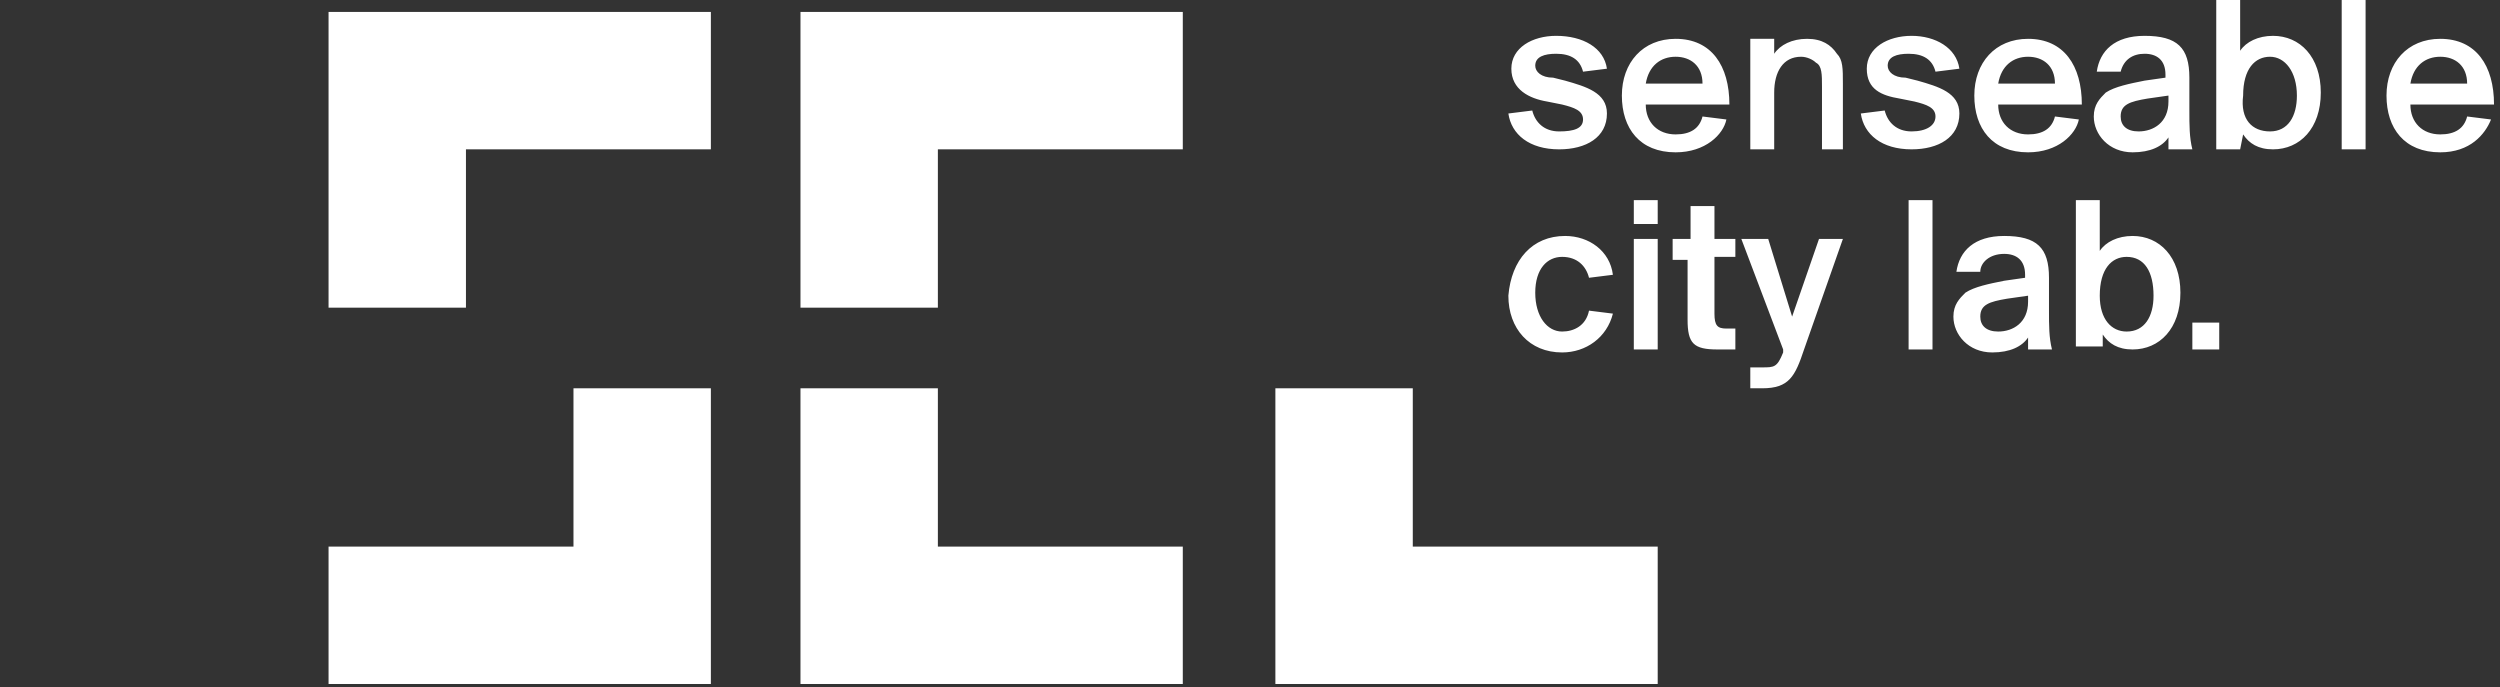 <?xml version="1.0" encoding="utf-8"?>
<!-- Generator: Adobe Illustrator 24.3.1, SVG Export Plug-In . SVG Version: 6.00 Build 0)  -->
<svg version="1.1" id="Layer_1" xmlns="http://www.w3.org/2000/svg" xmlns:xlink="http://www.w3.org/1999/xlink" x="0px" y="0px"
	 viewBox="0 0 83.7 23" style="enable-background:new 0 0 83.7 23;" xml:space="preserve">
<rect x="0" y="0" width="83.7" height="23" fill="#333333" stroke="none"/>
<style type="text/css">
	.st0{fill-rule:evenodd;clip-rule:evenodd;fill:#FFFFFF;}
</style>
<path class="st0" d="M11,10.3V0.4h12.8V5h-8.2v5.3H11z"/>
<path class="st0" d="M26.8,10.3V0.4h12.8V5h-8.2v5.3H26.8z"/>
<path class="st0" d="M26.8,13h4.6v5.3h8.2v4.6H26.8V13z"/>
<path class="st0" d="M42.7,22.9V13h4.6v5.3h8.2v4.6H42.7z"/>
<path class="st0" d="M11,18.3h8.2V13h4.6v9.9H11V18.3z"/>
<path class="st0" d="M53.8,2.3L53,2.4c-0.1-0.4-0.4-0.6-0.9-0.6c-0.4,0-0.7,0.1-0.7,0.4c0,0.2,0.2,0.4,0.6,0.4l0.4,0.1
	c0.7,0.2,1.4,0.4,1.4,1.1c0,0.8-0.7,1.2-1.6,1.2c-1,0-1.6-0.5-1.7-1.2l0.8-0.1c0.1,0.4,0.4,0.7,0.9,0.7S53,4.3,53,4
	s-0.3-0.4-0.7-0.5l-0.5-0.1c-0.6-0.1-1.2-0.4-1.2-1.1s0.7-1.1,1.5-1.1C53,1.2,53.7,1.6,53.8,2.3z M56.1,5.1c-1.2,0-1.8-0.8-1.8-1.9
	s0.7-1.9,1.8-1.9c1.2,0,1.8,0.9,1.8,2.2h-2.8c0,0.6,0.4,1,1,1c0.5,0,0.8-0.2,0.9-0.6L57.8,4C57.7,4.5,57.1,5.1,56.1,5.1z M56.1,1.9
	c-0.5,0-0.9,0.3-1,0.9H57C57,2.2,56.6,1.9,56.1,1.9z M59.4,1.3v0.5c0.2-0.3,0.6-0.5,1.1-0.5s0.8,0.2,1,0.5c0.2,0.2,0.2,0.5,0.2,1V5
	H61V2.9c0-0.4,0-0.7-0.2-0.8c-0.1-0.1-0.3-0.2-0.5-0.2c-0.6,0-0.9,0.5-0.9,1.2V5h-0.8V1.3H59.4z M65.6,2.3l-0.8,0.1
	c-0.1-0.4-0.4-0.6-0.9-0.6c-0.4,0-0.7,0.1-0.7,0.4c0,0.2,0.2,0.4,0.6,0.4l0.4,0.1c0.7,0.2,1.4,0.4,1.4,1.1C65.6,4.6,64.9,5,64,5
	c-1,0-1.6-0.5-1.7-1.2l0.8-0.1c0.1,0.4,0.4,0.7,0.9,0.7s0.8-0.2,0.8-0.5s-0.3-0.4-0.7-0.5l-0.5-0.1c-0.6-0.1-1.1-0.3-1.1-1
	s0.7-1.1,1.5-1.1C64.8,1.2,65.5,1.6,65.6,2.3z M67.9,5.1c-1.2,0-1.8-0.8-1.8-1.9s0.7-1.9,1.8-1.9c1.2,0,1.8,0.9,1.8,2.2h-2.8
	c0,0.6,0.4,1,1,1c0.5,0,0.8-0.2,0.9-0.6L69.6,4C69.5,4.5,68.9,5.1,67.9,5.1z M67.9,1.9c-0.5,0-0.9,0.3-1,0.9h1.9
	C68.8,2.2,68.4,1.9,67.9,1.9z M71,2.4h-0.8c0.1-0.7,0.6-1.2,1.6-1.2c1.1,0,1.5,0.4,1.5,1.4c0,0.2,0,0.9,0,1.1c0,0.5,0,0.9,0.1,1.3
	h-0.8V4.6c-0.2,0.3-0.6,0.5-1.2,0.5c-0.8,0-1.3-0.6-1.3-1.2c0-0.4,0.2-0.6,0.4-0.8c0.3-0.2,0.8-0.3,1.3-0.4l0.7-0.1V2.5
	c0-0.5-0.3-0.7-0.7-0.7C71.4,1.8,71.1,2,71,2.4z M72.6,3.4V3.2l-0.7,0.1C71.3,3.4,71,3.5,71,3.9c0,0.3,0.2,0.5,0.6,0.5
	C72.1,4.4,72.6,4.1,72.6,3.4z M74.2,5V0H75v1.7c0.2-0.3,0.6-0.5,1.1-0.5c0.9,0,1.6,0.7,1.6,1.9S77,5,76.1,5c-0.5,0-0.8-0.2-1-0.5
	L75,5H74.2z M76,1.9c-0.5,0-0.9,0.4-0.9,1.3C75,4,75.4,4.4,76,4.4s0.9-0.5,0.9-1.2C76.9,2.4,76.5,1.9,76,1.9z M79.2,0v5h-0.8V0H79.2
	z M81.7,5.1c-1.2,0-1.8-0.8-1.8-1.9s0.7-1.9,1.8-1.9c1.2,0,1.8,0.9,1.8,2.2h-2.8c0,0.6,0.4,1,1,1c0.5,0,0.8-0.2,0.9-0.6L83.4,4
	C83.2,4.5,82.7,5.1,81.7,5.1z M81.7,1.9c-0.5,0-0.9,0.3-1,0.9h1.9C82.6,2.2,82.2,1.9,81.7,1.9z"/>
<path class="st0" d="M52.4,7.9c0.8,0,1.5,0.5,1.6,1.3l-0.8,0.1c-0.1-0.4-0.4-0.7-0.9-0.7S51.4,9,51.4,9.8s0.4,1.3,0.9,1.3
	c0.4,0,0.8-0.2,0.9-0.7l0.8,0.1c-0.2,0.8-0.9,1.3-1.7,1.3c-1.1,0-1.8-0.8-1.8-1.9C50.6,8.7,51.3,7.9,52.4,7.9z M54.7,8h0.8v3.7h-0.8
	V8z M54.7,6.7h0.8v0.8h-0.8V6.7z M56.6,8V6.9h0.8V8h0.7v0.6h-0.7v1.9c0,0.4,0.1,0.5,0.4,0.5h0.3v0.7h-0.6c-0.8,0-1-0.2-1-1v-2H56V8
	H56.6z M59,13h-0.4v-0.7H59c0.4,0,0.5,0,0.7-0.5v-0.1L58.3,8h0.9l0.8,2.6L60.9,8h0.8l-1.3,3.7C60.1,12.6,59.9,13,59,13z M64.7,6.7v5
	h-0.8v-5H64.7z M66.3,9.1h-0.8c0.1-0.7,0.6-1.2,1.6-1.2c1.1,0,1.5,0.4,1.5,1.4c0,0.2,0,0.9,0,1.1c0,0.5,0,0.9,0.1,1.3h-0.8v-0.4
	c-0.2,0.3-0.6,0.5-1.2,0.5c-0.8,0-1.3-0.6-1.3-1.2c0-0.4,0.2-0.6,0.4-0.8c0.3-0.2,0.8-0.3,1.3-0.4l0.7-0.1V9.2
	c0-0.5-0.3-0.7-0.7-0.7C66.6,8.5,66.3,8.8,66.3,9.1z M67.9,10.1V9.9L67.2,10c-0.6,0.1-0.9,0.2-0.9,0.6c0,0.3,0.2,0.5,0.6,0.5
	C67.4,11.1,67.9,10.8,67.9,10.1z M69.5,11.7v-5h0.8v1.7c0.2-0.3,0.6-0.5,1.1-0.5c0.9,0,1.6,0.7,1.6,1.9s-0.7,1.9-1.6,1.9
	c-0.5,0-0.8-0.2-1-0.5v0.4h-0.9V11.7z M71.2,8.6c-0.5,0-0.9,0.4-0.9,1.3c0,0.8,0.4,1.2,0.9,1.2c0.6,0,0.9-0.5,0.9-1.2
	C72.1,9.1,71.8,8.6,71.2,8.6z M74.3,11.7h-0.9v-0.9h0.9V11.7z"/>
</svg>
